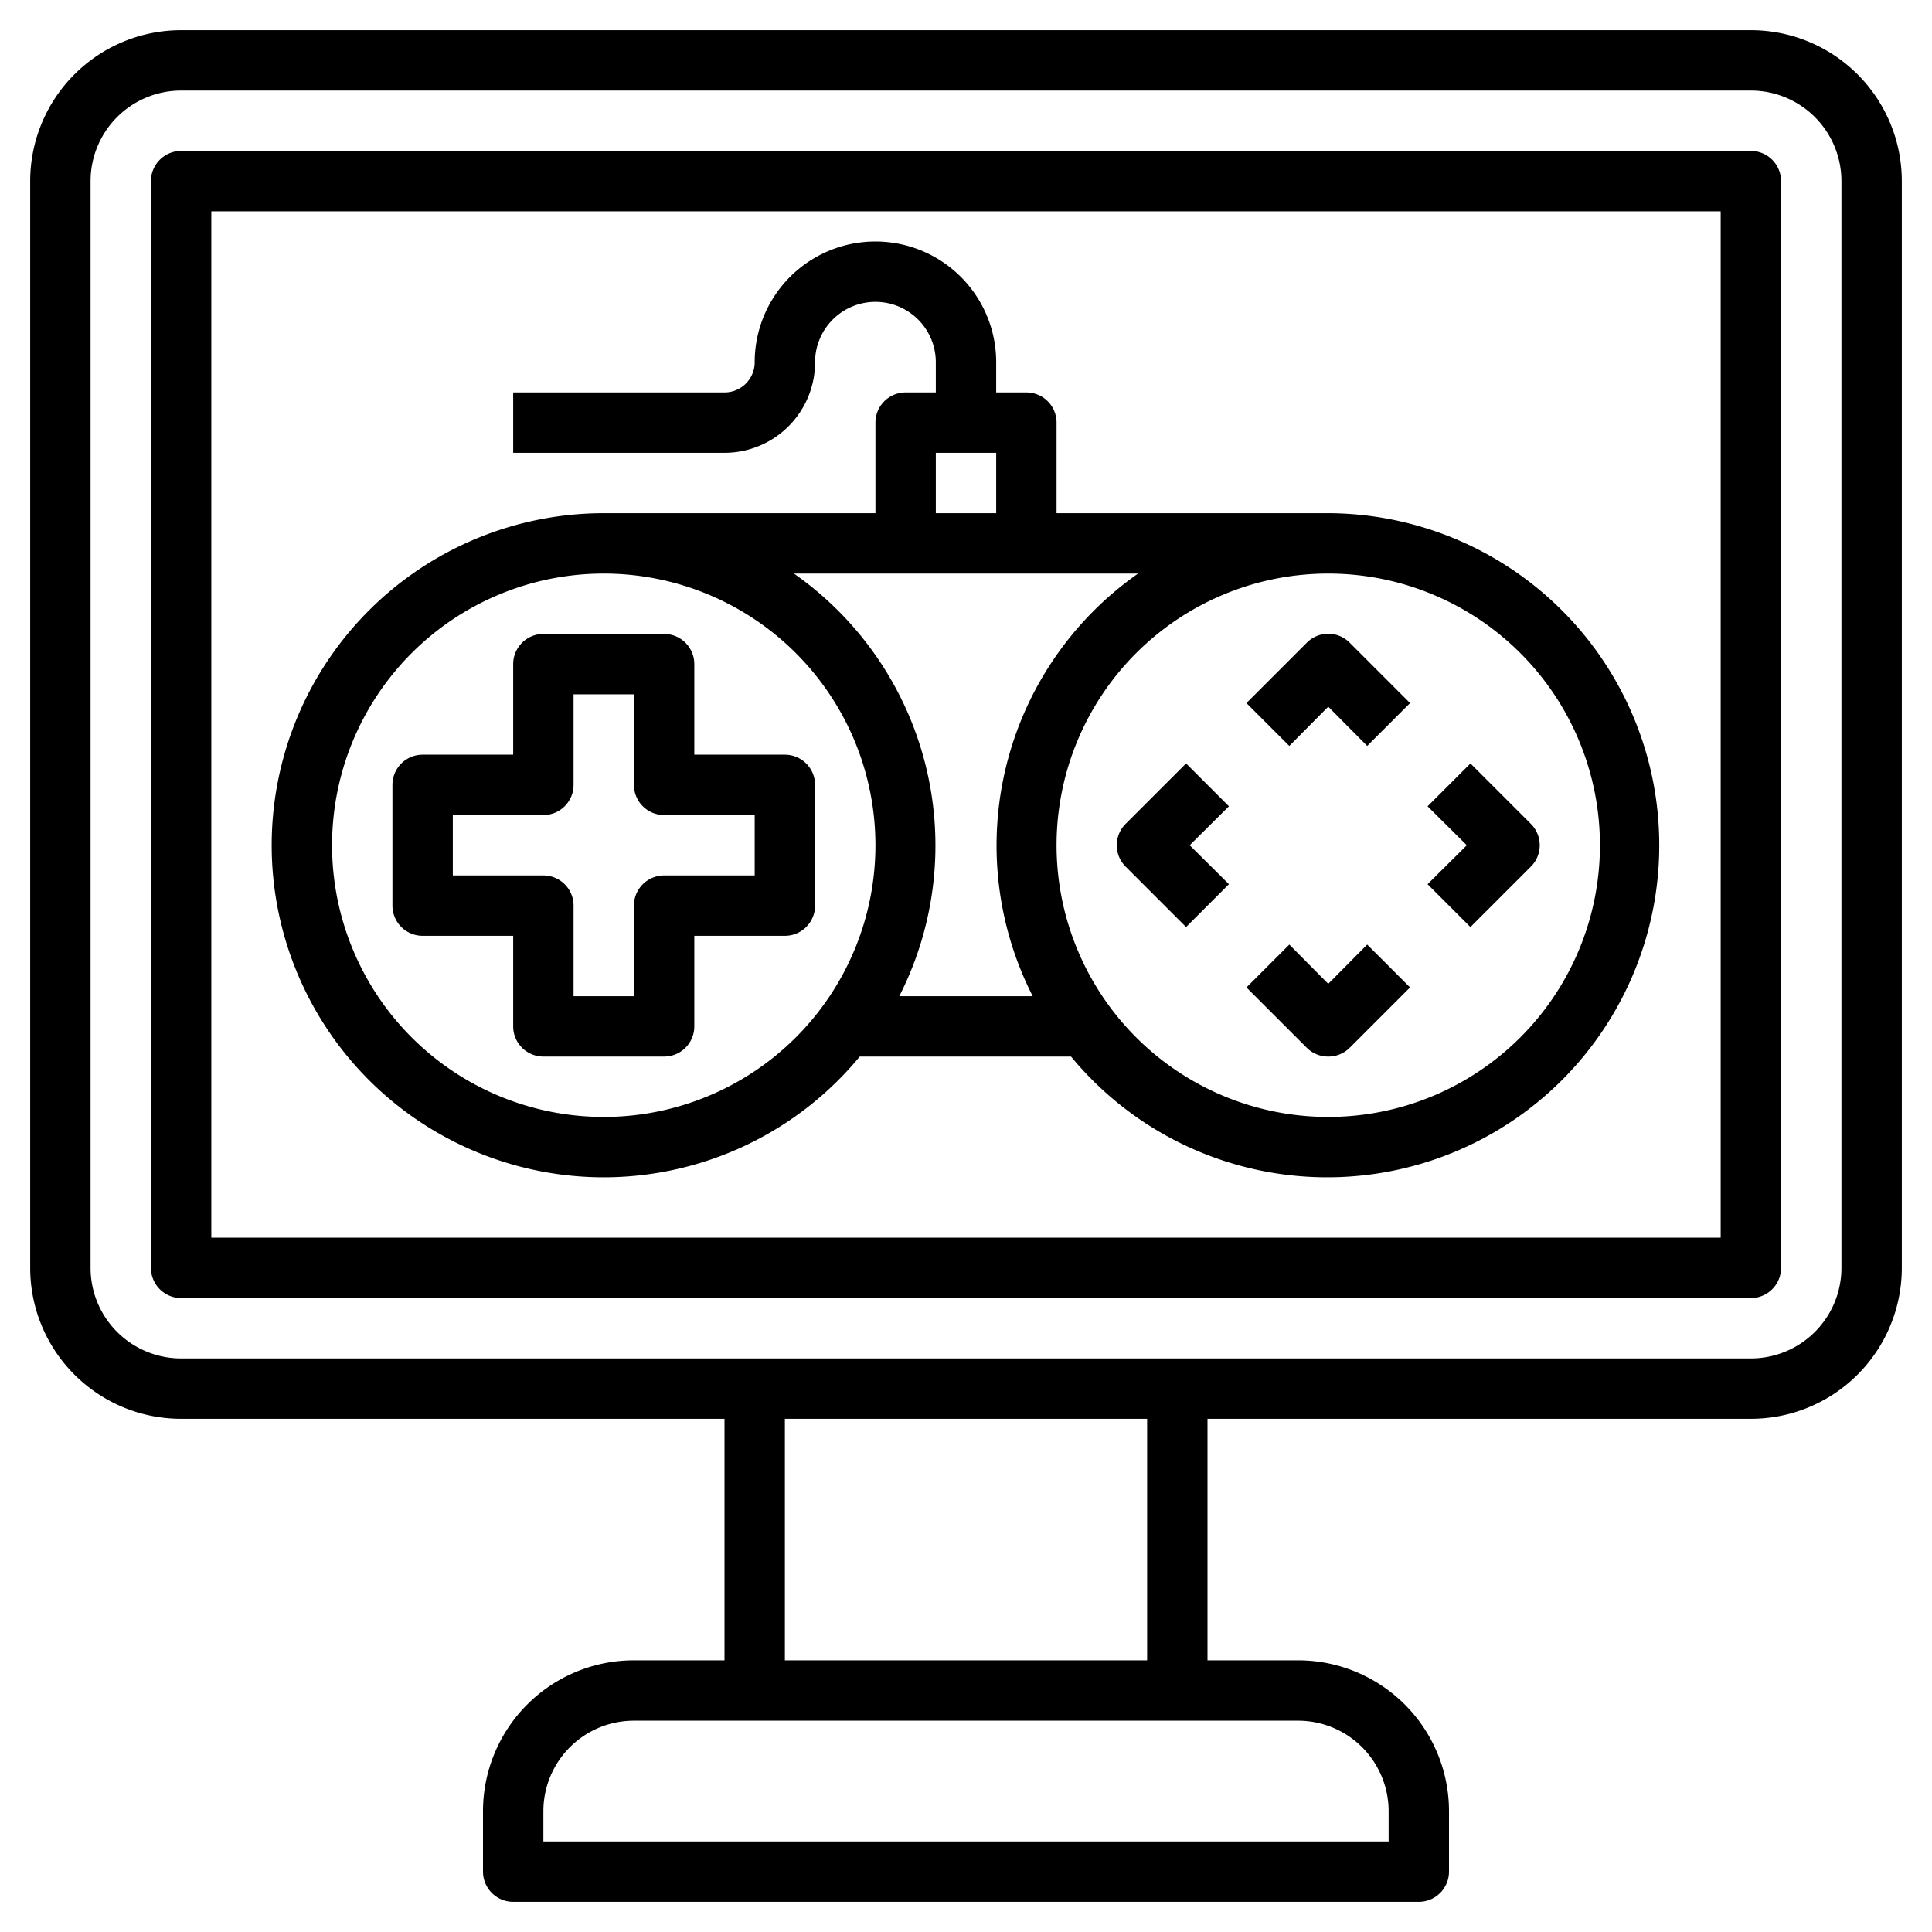 <?xml version="1.0"?>
<svg xmlns="http://www.w3.org/2000/svg" viewBox="0 0 64 64" width="512" height="512"><g id="Layer_32" data-name="Layer 32"><path d="M58,1H6A5,5,0,0,0,1,6V42a5,5,0,0,0,5,5H24v8H21a5,5,0,0,0-5,5v2a1,1,0,0,0,1,1H47a1,1,0,0,0,1-1V60a5,5,0,0,0-5-5H40V47H58a5,5,0,0,0,5-5V6A5,5,0,0,0,58,1ZM46,60v1H18V60a3,3,0,0,1,3-3H43A3,3,0,0,1,46,60Zm-8-5H26V47H38ZM61,42a3,3,0,0,1-3,3H6a3,3,0,0,1-3-3V6A3,3,0,0,1,6,3H58a3,3,0,0,1,3,3Z"/><path d="M58,5H6A1,1,0,0,0,5,6V42a1,1,0,0,0,1,1H58a1,1,0,0,0,1-1V6A1,1,0,0,0,58,5ZM57,41H7V7H57Z"/><path d="M17,31v3a1,1,0,0,0,1,1h4a1,1,0,0,0,1-1V31h3a1,1,0,0,0,1-1V26a1,1,0,0,0-1-1H23V22a1,1,0,0,0-1-1H18a1,1,0,0,0-1,1v3H14a1,1,0,0,0-1,1v4a1,1,0,0,0,1,1Zm-2-4h3a1,1,0,0,0,1-1V23h2v3a1,1,0,0,0,1,1h3v2H22a1,1,0,0,0-1,1v3H19V30a1,1,0,0,0-1-1H15Z"/><path d="M20,39a11,11,0,0,0,8.48-4h7A11,11,0,1,0,44,17H35V14a1,1,0,0,0-1-1H33V12a4,4,0,0,0-8,0,1,1,0,0,1-1,1H17v2h7a3,3,0,0,0,3-3,2,2,0,0,1,4,0v1H30a1,1,0,0,0-1,1v3H20a11,11,0,0,0,0,22ZM53,28a9,9,0,1,1-9-9A9,9,0,0,1,53,28ZM31,15h2v2H31Zm6.7,4a11,11,0,0,0-3.49,14H29.79A11,11,0,0,0,26.3,19ZM20,19a9,9,0,1,1-9,9A9,9,0,0,1,20,19Z"/><path d="M44,23.41l1.29,1.3,1.42-1.42-2-2a1,1,0,0,0-1.42,0l-2,2,1.42,1.42Z"/><path d="M44,35a1,1,0,0,0,.71-.29l2-2-1.42-1.42L44,32.59l-1.29-1.3-1.42,1.42,2,2A1,1,0,0,0,44,35Z"/><path d="M48.71,30.71l2-2a1,1,0,0,0,0-1.42l-2-2-1.42,1.42L48.59,28l-1.3,1.29Z"/><path d="M37.29,28.71l2,2,1.42-1.42L39.41,28l1.3-1.29-1.42-1.42-2,2A1,1,0,0,0,37.29,28.71Z"/></g></svg>
